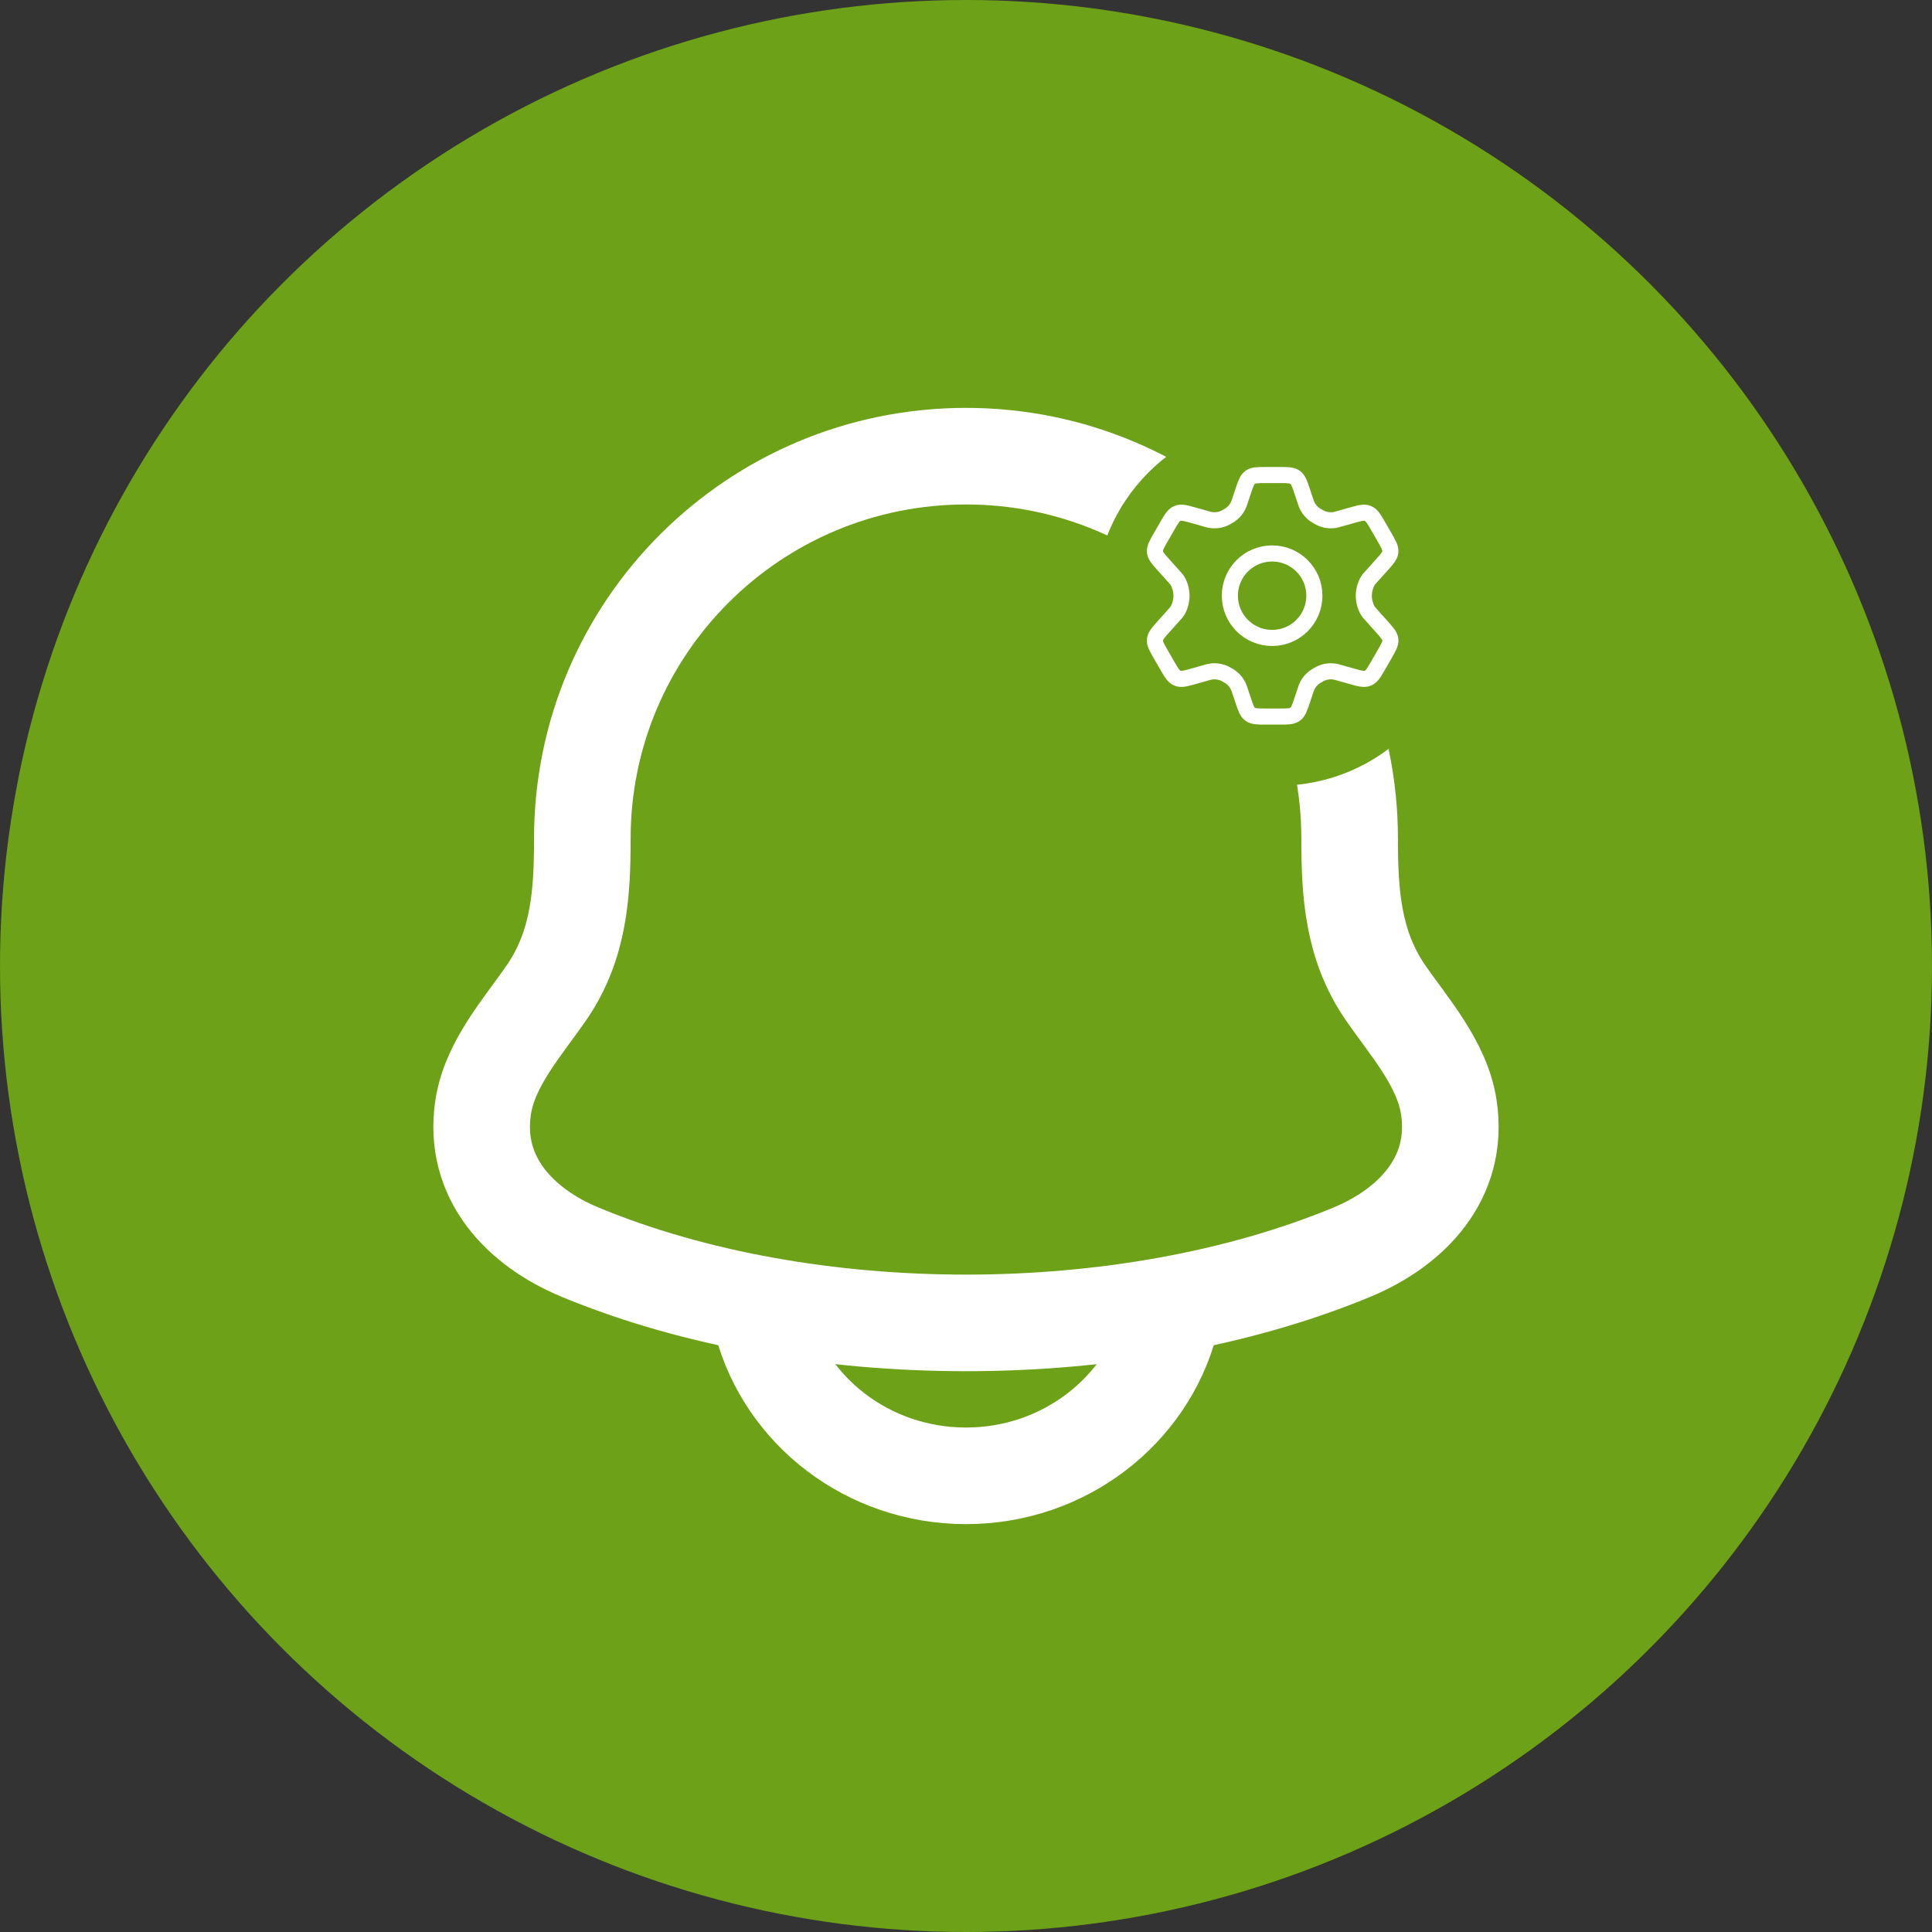 <svg width="60" height="60" viewBox="0 0 60 60" fill="none" xmlns="http://www.w3.org/2000/svg">
<rect x="0" y="0" width="60" height="60" fill="#333333" stroke="none"/>
<circle cx="30" cy="30" r="30" fill="#6DA117"/>
<path d="M15.005 34.386C14.669 36.593 16.174 38.125 18.017 38.888C25.083 41.816 34.916 41.816 41.982 38.888C43.825 38.125 45.331 36.593 44.994 34.386C44.787 33.029 43.764 31.899 43.006 30.797C42.013 29.334 41.914 27.739 41.914 26.042C41.914 19.484 36.58 14.167 30 14.167C23.419 14.167 18.085 19.484 18.085 26.042C18.085 27.739 17.986 29.334 16.994 30.797C16.235 31.899 15.212 33.029 15.005 34.386Z" stroke="white" stroke-width="3" stroke-linecap="round" stroke-linejoin="round"/>
<path d="M23.667 41.083C24.393 43.815 26.953 45.833 30 45.833C33.047 45.833 35.608 43.815 36.334 41.083" stroke="white" stroke-width="3" stroke-linecap="round" stroke-linejoin="round"/>
<circle cx="39.7" cy="18.7" r="5.7" fill="#6DA117"/>
<path d="M42.994 16.678L42.809 16.357C42.669 16.114 42.599 15.992 42.48 15.944C42.361 15.896 42.226 15.934 41.957 16.01L41.499 16.139C41.327 16.179 41.147 16.156 40.99 16.076L40.863 16.003C40.729 15.916 40.625 15.789 40.568 15.64L40.443 15.266C40.36 15.018 40.319 14.895 40.221 14.824C40.123 14.753 39.993 14.753 39.733 14.753H39.314C39.054 14.753 38.924 14.753 38.826 14.824C38.728 14.895 38.687 15.018 38.604 15.266L38.479 15.64C38.422 15.789 38.318 15.916 38.184 16.003L38.057 16.076C37.9 16.156 37.72 16.179 37.548 16.139L37.09 16.01C36.821 15.934 36.686 15.896 36.567 15.944C36.448 15.992 36.378 16.114 36.238 16.357L36.053 16.678C35.922 16.906 35.856 17.02 35.869 17.141C35.882 17.262 35.969 17.36 36.145 17.555L36.532 17.987C36.626 18.107 36.693 18.315 36.693 18.503C36.693 18.69 36.626 18.899 36.532 19.018L36.145 19.451C35.969 19.646 35.882 19.744 35.869 19.865C35.856 19.986 35.922 20.1 36.053 20.328L36.238 20.649C36.378 20.892 36.448 21.013 36.567 21.062C36.686 21.11 36.821 21.072 37.09 20.996L37.548 20.867C37.72 20.827 37.9 20.85 38.057 20.93L38.184 21.003C38.318 21.09 38.422 21.217 38.479 21.366L38.604 21.74C38.687 21.988 38.728 22.111 38.826 22.182C38.924 22.253 39.054 22.253 39.314 22.253H39.733C39.993 22.253 40.123 22.253 40.221 22.182C40.319 22.111 40.36 21.988 40.443 21.74L40.568 21.366C40.625 21.217 40.729 21.09 40.863 21.003L40.99 20.93C41.147 20.85 41.327 20.827 41.499 20.867L41.957 20.996C42.226 21.072 42.361 21.11 42.48 21.062C42.599 21.013 42.669 20.892 42.809 20.649L42.994 20.328C43.125 20.1 43.191 19.986 43.178 19.865C43.165 19.744 43.078 19.646 42.902 19.451L42.515 19.018C42.421 18.899 42.354 18.69 42.354 18.503C42.354 18.315 42.421 18.107 42.515 17.987L42.902 17.555C43.078 17.36 43.165 17.262 43.178 17.141C43.191 17.02 43.125 16.906 42.994 16.678Z" stroke="white" stroke-width="0.5" stroke-linecap="round"/>
<path d="M40.819 18.5C40.819 19.225 40.232 19.812 39.507 19.812C38.782 19.812 38.194 19.225 38.194 18.5C38.194 17.775 38.782 17.188 39.507 17.188C40.232 17.188 40.819 17.775 40.819 18.5Z" stroke="white" stroke-width="0.5"/>
</svg>
